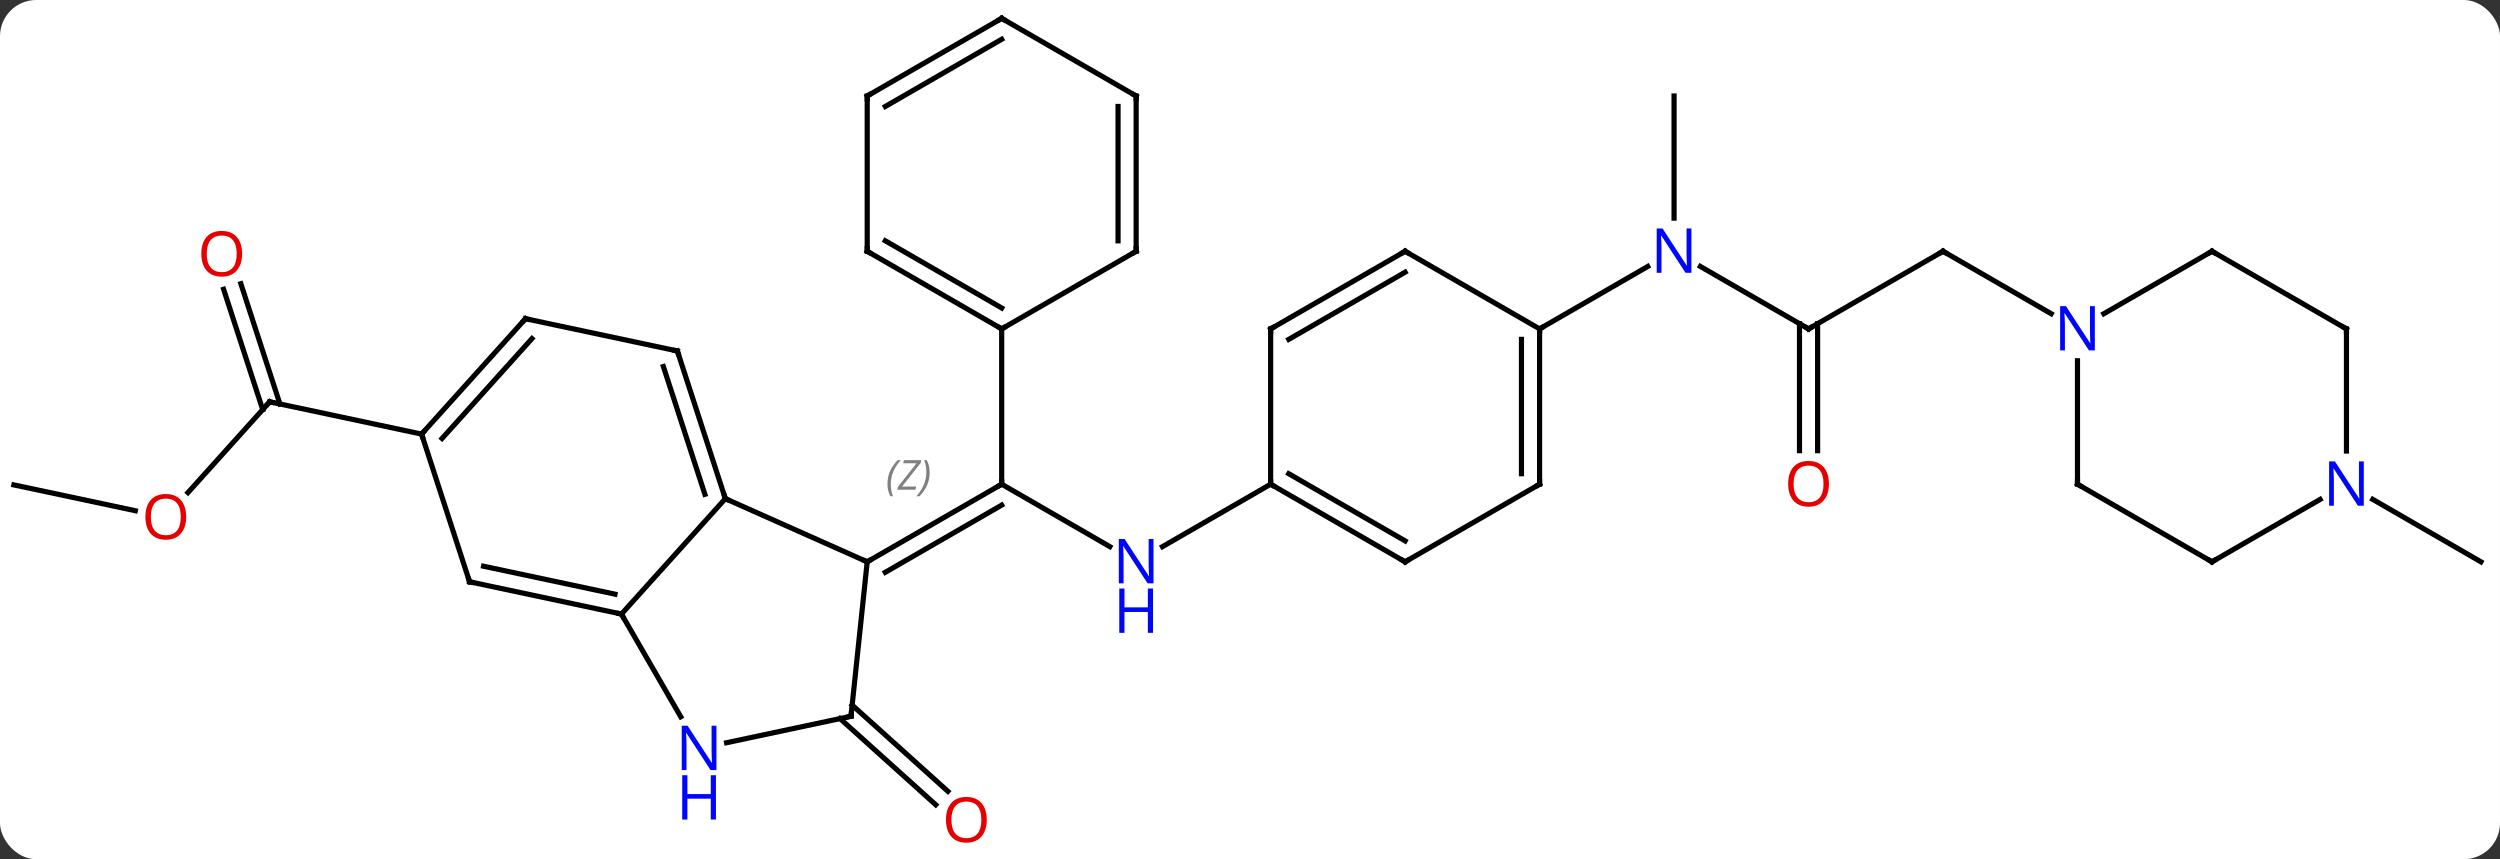 <svg width="483" viewBox="0 0 483 166" style="fill-opacity:1; color-rendering:auto; color-interpolation:auto; text-rendering:auto; stroke:black; stroke-linecap:square; stroke-miterlimit:10; shape-rendering:auto; stroke-opacity:1; fill:black; stroke-dasharray:none; font-weight:normal; stroke-width:1; font-family:'Open Sans'; font-style:normal; stroke-linejoin:miter; font-size:12; stroke-dashoffset:0; image-rendering:auto;" height="166" class="cas-substance-image" xmlns:xlink="http://www.w3.org/1999/xlink" xmlns="http://www.w3.org/2000/svg"><rect x="0" y="0" width="483" height="166" fill="#333333" stroke="none"/><svg class="cas-substance-single-component"><rect y="0" x="0" width="483" stroke="none" ry="7" rx="7" height="166" fill="white" class="cas-substance-group"/><svg y="0" x="0" width="483" viewBox="0 0 483 166" style="fill:black;" height="166" class="cas-substance-single-component-image"><svg><g><g transform="translate(241,81)" style="text-rendering:geometricPrecision; color-rendering:optimizeQuality; color-interpolation:linearRGB; stroke-linecap:butt; image-rendering:optimizeQuality;"><line y2="24.611" y1="12.546" x2="-26.579" x1="-47.475" style="fill:none;"/><line y2="27.546" y1="12.546" x2="-73.455" x1="-47.475" style="fill:none;"/><line y2="29.567" y1="16.587" x2="-69.955" x1="-47.475" style="fill:none;"/></g><g transform="translate(241,81)" style="stroke-linecap:butt; font-size:8px; fill:gray; text-rendering:geometricPrecision; image-rendering:optimizeQuality; color-rendering:optimizeQuality; font-family:'Open Sans'; font-style:italic; stroke:gray; color-interpolation:linearRGB;"><path style="stroke:none;" d="M-69.541 12.55 Q-69.541 11.222 -69.073 10.097 Q-68.604 8.972 -67.573 7.894 L-66.963 7.894 Q-67.932 8.956 -68.416 10.128 Q-68.901 11.3 -68.901 12.534 Q-68.901 13.862 -68.463 14.878 L-68.979 14.878 Q-69.541 13.847 -69.541 12.55 ZM-64.135 13.612 L-67.651 13.612 L-67.541 13.081 L-63.932 8.503 L-66.494 8.503 L-66.369 7.894 L-63.01 7.894 L-63.119 8.441 L-66.729 13.003 L-63.994 13.003 L-64.135 13.612 ZM-61.389 10.237 Q-61.389 11.566 -61.865 12.698 Q-62.342 13.831 -63.358 14.878 L-63.967 14.878 Q-62.03 12.722 -62.03 10.237 Q-62.03 8.909 -62.467 7.894 L-61.951 7.894 Q-61.389 8.956 -61.389 10.237 Z"/><line y2="-17.454" y1="12.546" x2="-47.475" x1="-47.475" style="fill:none; stroke:black;"/><line y2="12.546" y1="24.611" x2="4.488" x1="-16.411" style="fill:none; stroke:black;"/><line y2="55.23" y1="71.88" x2="-76.364" x1="-57.872" style="fill:none; stroke:black;"/><line y2="57.831" y1="74.481" x2="-78.706" x1="-60.214" style="fill:none; stroke:black;"/><line y2="14.172" y1="-3.369" x2="-204.689" x1="-188.895" style="fill:none; stroke:black;"/><line y2="-26.189" y1="-2.949" x2="-194.469" x1="-186.918" style="fill:none; stroke:black;"/><line y2="-25.108" y1="-1.867" x2="-197.798" x1="-190.247" style="fill:none; stroke:black;"/><line y2="2.868" y1="-3.369" x2="-159.552" x1="-188.895" style="fill:none; stroke:black;"/><line y2="12.687" y1="17.671" x2="-238.314" x1="-214.862" style="fill:none; stroke:black;"/><line y2="-17.454" y1="-29.519" x2="108.411" x1="87.512" style="fill:none; stroke:black;"/><line y2="-62.454" y1="-38.86" x2="82.428" x1="82.428" style="fill:none; stroke:black;"/><line y2="-17.454" y1="-29.519" x2="56.448" x1="77.344" style="fill:none; stroke:black;"/><line y2="-32.454" y1="-17.454" x2="134.391" x1="108.411" style="fill:none; stroke:black;"/><line y2="6.069" y1="-18.464" x2="106.661" x1="106.661" style="fill:none; stroke:black;"/><line y2="6.069" y1="-18.464" x2="110.161" x1="110.161" style="fill:none; stroke:black;"/><line y2="-20.389" y1="-32.454" x2="155.287" x1="134.391" style="fill:none; stroke:black;"/><line y2="15.481" y1="27.546" x2="217.418" x1="238.314" style="fill:none; stroke:black;"/><line y2="15.342" y1="27.546" x2="-100.863" x1="-73.455" style="fill:none; stroke:black;"/><line y2="57.381" y1="27.546" x2="-76.59" x1="-73.455" style="fill:none; stroke:black;"/><line y2="37.638" y1="15.342" x2="-120.936" x1="-100.863" style="fill:none; stroke:black;"/><line y2="-13.188" y1="15.342" x2="-110.133" x1="-100.863" style="fill:none; stroke:black;"/><line y2="-10.185" y1="14.502" x2="-112.837" x1="-104.816" style="fill:none; stroke:black;"/><line y2="62.49" y1="57.381" x2="-100.628" x1="-76.59" style="fill:none; stroke:black;"/><line y2="57.48" y1="37.638" x2="-109.48" x1="-120.936" style="fill:none; stroke:black;"/><line y2="31.401" y1="37.638" x2="-150.279" x1="-120.936" style="fill:none; stroke:black;"/><line y2="28.398" y1="33.794" x2="-147.575" x1="-122.185" style="fill:none; stroke:black;"/><line y2="-19.425" y1="-13.188" x2="-139.476" x1="-110.133" style="fill:none; stroke:black;"/><line y2="2.868" y1="31.401" x2="-159.552" x1="-150.279" style="fill:none; stroke:black;"/><line y2="2.868" y1="-19.425" x2="-159.552" x1="-139.476" style="fill:none; stroke:black;"/><line y2="3.709" y1="-15.581" x2="-155.599" x1="-138.227" style="fill:none; stroke:black;"/><line y2="-32.454" y1="-17.454" x2="-73.455" x1="-47.475" style="fill:none; stroke:black;"/><line y2="-34.475" y1="-21.495" x2="-69.955" x1="-47.475" style="fill:none; stroke:black;"/><line y2="-32.454" y1="-17.454" x2="-21.495" x1="-47.475" style="fill:none; stroke:black;"/><line y2="-62.454" y1="-32.454" x2="-73.455" x1="-73.455" style="fill:none; stroke:black;"/><line y2="-62.454" y1="-32.454" x2="-21.495" x1="-21.495" style="fill:none; stroke:black;"/><line y2="-60.433" y1="-34.475" x2="-24.995" x1="-24.995" style="fill:none; stroke:black;"/><line y2="-77.454" y1="-62.454" x2="-47.475" x1="-73.455" style="fill:none; stroke:black;"/><line y2="-73.413" y1="-60.433" x2="-47.475" x1="-69.955" style="fill:none; stroke:black;"/><line y2="-77.454" y1="-62.454" x2="-47.475" x1="-21.495" style="fill:none; stroke:black;"/><line y2="27.546" y1="12.546" x2="30.468" x1="4.488" style="fill:none; stroke:black;"/><line y2="23.505" y1="10.525" x2="30.468" x1="7.988" style="fill:none; stroke:black;"/><line y2="-17.454" y1="12.546" x2="4.488" x1="4.488" style="fill:none; stroke:black;"/><line y2="12.546" y1="27.546" x2="56.448" x1="30.468" style="fill:none; stroke:black;"/><line y2="-32.454" y1="-17.454" x2="30.468" x1="4.488" style="fill:none; stroke:black;"/><line y2="-28.413" y1="-15.433" x2="30.468" x1="7.988" style="fill:none; stroke:black;"/><line y2="-17.454" y1="12.546" x2="56.448" x1="56.448" style="fill:none; stroke:black;"/><line y2="-15.433" y1="10.525" x2="52.948" x1="52.948" style="fill:none; stroke:black;"/><line y2="-17.454" y1="-32.454" x2="56.448" x1="30.468" style="fill:none; stroke:black;"/><line y2="-32.454" y1="-20.389" x2="186.351" x1="165.455" style="fill:none; stroke:black;"/><line y2="12.546" y1="-11.298" x2="160.371" x1="160.371" style="fill:none; stroke:black;"/><line y2="-17.454" y1="-32.454" x2="212.334" x1="186.351" style="fill:none; stroke:black;"/><line y2="27.546" y1="12.546" x2="186.351" x1="160.371" style="fill:none; stroke:black;"/><line y2="6.14" y1="-17.454" x2="212.334" x1="212.334" style="fill:none; stroke:black;"/><line y2="15.481" y1="27.546" x2="207.25" x1="186.351" style="fill:none; stroke:black;"/><path style="fill:none; stroke-miterlimit:5; stroke:black;" d="M-47.908 12.796 L-47.475 12.546 L-47.475 12.046"/></g><g transform="translate(241,81)" style="stroke-linecap:butt; fill:rgb(0,5,255); text-rendering:geometricPrecision; color-rendering:optimizeQuality; image-rendering:optimizeQuality; font-family:'Open Sans'; stroke:rgb(0,5,255); color-interpolation:linearRGB; stroke-miterlimit:5;"><path style="stroke:none;" d="M-18.143 31.702 L-19.284 31.702 L-23.972 24.515 L-24.018 24.515 Q-23.925 25.78 -23.925 26.827 L-23.925 31.702 L-24.847 31.702 L-24.847 23.14 L-23.722 23.14 L-19.05 30.296 L-19.003 30.296 Q-19.003 30.14 -19.05 29.28 Q-19.097 28.421 -19.081 28.046 L-19.081 23.14 L-18.143 23.14 L-18.143 31.702 Z"/><path style="stroke:none;" d="M-18.237 41.265 L-19.237 41.265 L-19.237 37.233 L-23.753 37.233 L-23.753 41.265 L-24.753 41.265 L-24.753 32.702 L-23.753 32.702 L-23.753 36.343 L-19.237 36.343 L-19.237 32.702 L-18.237 32.702 L-18.237 41.265 Z"/><path style="fill:rgb(230,0,0); stroke:none;" d="M-50.359 77.384 Q-50.359 79.446 -51.399 80.626 Q-52.438 81.806 -54.281 81.806 Q-56.172 81.806 -57.203 80.641 Q-58.234 79.477 -58.234 77.368 Q-58.234 75.274 -57.203 74.126 Q-56.172 72.977 -54.281 72.977 Q-52.422 72.977 -51.391 74.149 Q-50.359 75.321 -50.359 77.384 ZM-57.188 77.384 Q-57.188 79.118 -56.445 80.024 Q-55.703 80.931 -54.281 80.931 Q-52.859 80.931 -52.133 80.032 Q-51.406 79.134 -51.406 77.384 Q-51.406 75.649 -52.133 74.759 Q-52.859 73.868 -54.281 73.868 Q-55.703 73.868 -56.445 74.766 Q-57.188 75.665 -57.188 77.384 Z"/><path style="fill:none; stroke:black;" d="M-189.23 -2.997 L-188.895 -3.369 L-188.406 -3.265"/><path style="fill:rgb(230,0,0); stroke:none;" d="M-205.03 18.854 Q-205.03 20.916 -206.07 22.096 Q-207.109 23.276 -208.952 23.276 Q-210.843 23.276 -211.874 22.111 Q-212.905 20.947 -212.905 18.838 Q-212.905 16.744 -211.874 15.596 Q-210.843 14.447 -208.952 14.447 Q-207.093 14.447 -206.062 15.619 Q-205.03 16.791 -205.03 18.854 ZM-211.859 18.854 Q-211.859 20.588 -211.116 21.494 Q-210.374 22.401 -208.952 22.401 Q-207.53 22.401 -206.804 21.502 Q-206.077 20.604 -206.077 18.854 Q-206.077 17.119 -206.804 16.229 Q-207.53 15.338 -208.952 15.338 Q-210.374 15.338 -211.116 16.236 Q-211.859 17.135 -211.859 18.854 Z"/><path style="fill:rgb(230,0,0); stroke:none;" d="M-194.227 -31.972 Q-194.227 -29.91 -195.267 -28.73 Q-196.306 -27.55 -198.149 -27.55 Q-200.04 -27.55 -201.071 -28.715 Q-202.102 -29.879 -202.102 -31.988 Q-202.102 -34.082 -201.071 -35.23 Q-200.04 -36.379 -198.149 -36.379 Q-196.29 -36.379 -195.259 -35.207 Q-194.227 -34.035 -194.227 -31.972 ZM-201.056 -31.972 Q-201.056 -30.238 -200.313 -29.332 Q-199.571 -28.425 -198.149 -28.425 Q-196.727 -28.425 -196.001 -29.324 Q-195.274 -30.222 -195.274 -31.972 Q-195.274 -33.707 -196.001 -34.597 Q-196.727 -35.488 -198.149 -35.488 Q-199.571 -35.488 -200.313 -34.59 Q-201.056 -33.691 -201.056 -31.972 Z"/><path style="stroke:none;" d="M85.78 -28.298 L84.639 -28.298 L79.951 -35.485 L79.905 -35.485 Q79.998 -34.22 79.998 -33.173 L79.998 -28.298 L79.076 -28.298 L79.076 -36.86 L80.201 -36.86 L84.873 -29.704 L84.92 -29.704 Q84.92 -29.86 84.873 -30.72 Q84.826 -31.579 84.842 -31.954 L84.842 -36.86 L85.78 -36.86 L85.78 -28.298 Z"/><path style="fill:none; stroke:black;" d="M107.978 -17.704 L108.411 -17.454 L108.844 -17.704"/><path style="fill:none; stroke:black;" d="M133.958 -32.204 L134.391 -32.454 L134.824 -32.204"/><path style="fill:rgb(230,0,0); stroke:none;" d="M112.349 12.476 Q112.349 14.538 111.309 15.718 Q110.27 16.898 108.427 16.898 Q106.536 16.898 105.505 15.733 Q104.474 14.569 104.474 12.46 Q104.474 10.366 105.505 9.218 Q106.536 8.069 108.427 8.069 Q110.286 8.069 111.317 9.241 Q112.349 10.413 112.349 12.476 ZM105.52 12.476 Q105.52 14.21 106.263 15.116 Q107.005 16.023 108.427 16.023 Q109.849 16.023 110.575 15.124 Q111.302 14.226 111.302 12.476 Q111.302 10.741 110.575 9.851 Q109.849 8.96 108.427 8.96 Q107.005 8.96 106.263 9.858 Q105.52 10.757 105.52 12.476 Z"/><path style="fill:none; stroke:black;" d="M-73.022 27.296 L-73.455 27.546 L-73.912 27.343"/><path style="fill:none; stroke:black;" d="M-101.017 14.867 L-100.863 15.342 L-100.406 15.545"/><path style="fill:none; stroke:black;" d="M-76.538 56.884 L-76.59 57.381 L-77.079 57.485"/><path style="fill:none; stroke:black;" d="M-121.425 37.534 L-120.936 37.638 L-120.686 38.071"/><path style="fill:none; stroke:black;" d="M-109.978 -12.713 L-110.133 -13.188 L-110.622 -13.292"/><path style="stroke:none;" d="M-102.584 67.774 L-103.725 67.774 L-108.413 60.587 L-108.459 60.587 Q-108.366 61.852 -108.366 62.899 L-108.366 67.774 L-109.288 67.774 L-109.288 59.212 L-108.163 59.212 L-103.491 66.368 L-103.444 66.368 Q-103.444 66.212 -103.491 65.352 Q-103.538 64.493 -103.522 64.118 L-103.522 59.212 L-102.584 59.212 L-102.584 67.774 Z"/><path style="stroke:none;" d="M-102.678 77.337 L-103.678 77.337 L-103.678 73.305 L-108.194 73.305 L-108.194 77.337 L-109.194 77.337 L-109.194 68.774 L-108.194 68.774 L-108.194 72.415 L-103.678 72.415 L-103.678 68.774 L-102.678 68.774 L-102.678 77.337 Z"/><path style="fill:none; stroke:black;" d="M-149.79 31.505 L-150.279 31.401 L-150.434 30.925"/><path style="fill:none; stroke:black;" d="M-138.987 -19.321 L-139.476 -19.425 L-139.811 -19.053"/><path style="fill:none; stroke:black;" d="M-159.217 2.497 L-159.552 2.868 L-159.398 3.344"/><path style="fill:none; stroke:black;" d="M-47.908 -17.704 L-47.475 -17.454 L-47.042 -17.704"/><path style="fill:none; stroke:black;" d="M-73.022 -32.204 L-73.455 -32.454 L-73.455 -32.954"/><path style="fill:none; stroke:black;" d="M-21.928 -32.204 L-21.495 -32.454 L-21.495 -32.954"/><path style="fill:none; stroke:black;" d="M-73.455 -61.954 L-73.455 -62.454 L-73.022 -62.704"/><path style="fill:none; stroke:black;" d="M-21.495 -61.954 L-21.495 -62.454 L-21.928 -62.704"/><path style="fill:none; stroke:black;" d="M-47.908 -77.204 L-47.475 -77.454 L-47.042 -77.204"/><path style="fill:none; stroke:black;" d="M4.921 12.796 L4.488 12.546 L4.488 12.046"/><path style="fill:none; stroke:black;" d="M30.035 27.296 L30.468 27.546 L30.901 27.296"/><path style="fill:none; stroke:black;" d="M4.488 -16.954 L4.488 -17.454 L4.921 -17.704"/><path style="fill:none; stroke:black;" d="M56.015 12.796 L56.448 12.546 L56.448 12.046"/><path style="fill:none; stroke:black;" d="M30.035 -32.204 L30.468 -32.454 L30.901 -32.204"/><path style="fill:none; stroke:black;" d="M56.448 -16.954 L56.448 -17.454 L56.881 -17.704"/><path style="stroke:none;" d="M163.722 -13.298 L162.582 -13.298 L157.894 -20.485 L157.847 -20.485 Q157.941 -19.22 157.941 -18.173 L157.941 -13.298 L157.019 -13.298 L157.019 -21.86 L158.144 -21.86 L162.816 -14.704 L162.863 -14.704 Q162.863 -14.86 162.816 -15.72 Q162.769 -16.579 162.785 -16.954 L162.785 -21.86 L163.722 -21.86 L163.722 -13.298 Z"/><path style="fill:none; stroke:black;" d="M185.918 -32.204 L186.351 -32.454 L186.784 -32.204"/><path style="fill:none; stroke:black;" d="M160.371 12.046 L160.371 12.546 L160.804 12.796"/><path style="fill:none; stroke:black;" d="M211.901 -17.704 L212.334 -17.454 L212.334 -16.954"/><path style="fill:none; stroke:black;" d="M185.918 27.296 L186.351 27.546 L186.784 27.296"/><path style="stroke:none;" d="M215.686 16.702 L214.545 16.702 L209.857 9.515 L209.811 9.515 Q209.904 10.78 209.904 11.827 L209.904 16.702 L208.982 16.702 L208.982 8.14 L210.107 8.14 L214.779 15.296 L214.826 15.296 Q214.826 15.14 214.779 14.28 Q214.732 13.421 214.748 13.046 L214.748 8.14 L215.686 8.14 L215.686 16.702 Z"/></g></g></svg></svg></svg></svg>